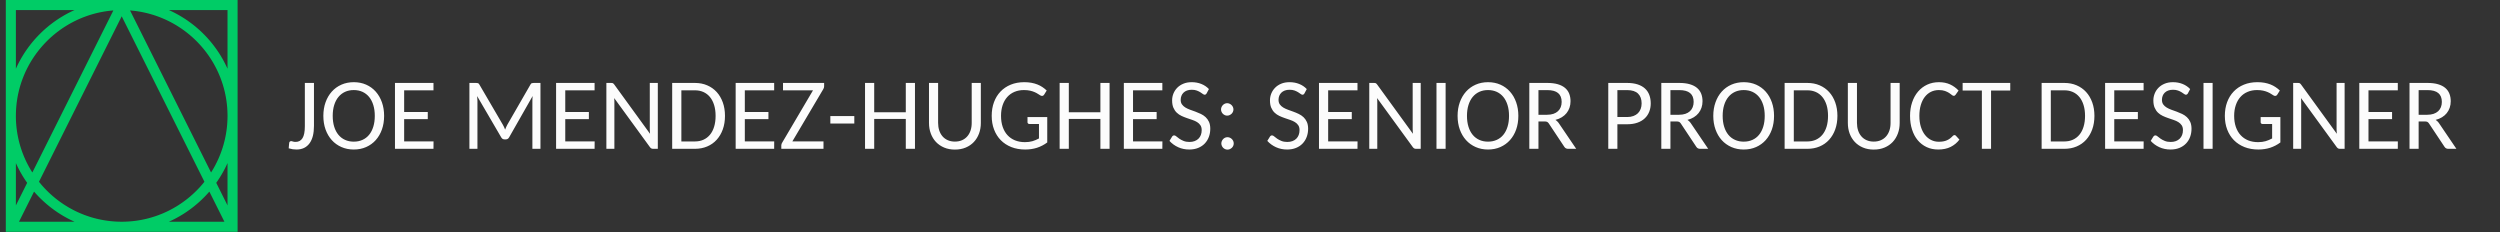 <svg xmlns="http://www.w3.org/2000/svg" version="1.1" xmlns:xlink="http://www.w3.org/1999/xlink" xmlns:svgjs="http://svgjs.dev/svgjs" width="2000" height="186" viewBox="0 0 2000 186"><rect x="0" y="0" width="2000" height="186" fill="#333333" stroke="none"/><g transform="matrix(1,0,0,1,-1.212,-0.28)"><svg viewBox="0 0 396 37" data-background-color="#121212" preserveAspectRatio="xMidYMid meet" height="186" width="2000" xmlns="http://www.w3.org/2000/svg" xmlns:xlink="http://www.w3.org/1999/xlink"><g id="tight-bounds" transform="matrix(1,0,0,1,0.24,0.056)"><svg viewBox="0 0 395.52 36.888" height="36.888" width="395.52"><g><svg viewBox="0 0 439.385 40.979" height="36.888" width="395.52"><g transform="matrix(1,0,0,1,43.865,13.077)"><svg viewBox="0 0 395.52 14.826" height="14.826" width="395.52"><g id="textblocktransform"><svg viewBox="0 0 395.52 14.826" height="14.826" width="395.52" id="textblock"><g><svg viewBox="0 0 395.52 14.826" height="14.826" width="395.52"><g transform="matrix(1,0,0,1,0,0)"><svg width="395.52" viewBox="-3.17 -36.45 1063.63 40.84" height="14.826" data-palette-color="#fcfcfc"><path d="M13.13-32.08L13.13-11.11Q13.13-8.42 12.6-6.3 12.06-4.17 10.99-2.7 9.91-1.22 8.33-0.44 6.74 0.34 4.66 0.34L4.66 0.34Q3.71 0.34 2.78 0.21 1.86 0.07 0.83-0.24L0.83-0.24Q0.88-0.93 0.94-1.59 1-2.25 1.07-2.88L1.07-2.88Q1.12-3.25 1.35-3.49 1.59-3.74 2.05-3.74L2.05-3.74Q2.37-3.74 2.87-3.55 3.37-3.37 4.2-3.37L4.2-3.37Q6.4-3.37 7.54-5.18 8.69-6.98 8.69-11.01L8.69-11.01 8.69-32.08 13.13-32.08ZM47.29-16.04L47.29-16.04Q47.29-12.43 46.23-9.42 45.16-6.42 43.22-4.25 41.28-2.08 38.56-0.87 35.84 0.34 32.52 0.34L32.52 0.34Q29.22 0.34 26.49-0.87 23.75-2.08 21.8-4.25 19.85-6.42 18.77-9.42 17.7-12.43 17.7-16.04L17.7-16.04Q17.7-19.63 18.77-22.64 19.85-25.66 21.8-27.84 23.75-30.03 26.49-31.24 29.22-32.45 32.52-32.45L32.52-32.45Q35.84-32.45 38.56-31.24 41.28-30.03 43.22-27.84 45.16-25.66 46.23-22.64 47.29-19.63 47.29-16.04ZM42.75-16.04L42.75-16.04Q42.75-18.97 42.03-21.3 41.31-23.63 39.98-25.26 38.64-26.88 36.75-27.75 34.86-28.61 32.52-28.61L32.52-28.61Q30.17-28.61 28.28-27.75 26.39-26.88 25.05-25.26 23.7-23.63 22.98-21.3 22.26-18.97 22.26-16.04L22.26-16.04Q22.26-13.11 22.98-10.78 23.7-8.45 25.05-6.82 26.39-5.2 28.28-4.35 30.17-3.49 32.52-3.49L32.52-3.49Q34.86-3.49 36.75-4.35 38.64-5.2 39.98-6.82 41.31-8.45 42.03-10.78 42.75-13.11 42.75-16.04ZM52.58-32.08L71.33-32.08 71.33-28.47 57.05-28.47 57.05-17.94 68.55-17.94 68.55-14.45 57.05-14.45 57.05-3.61 71.36-3.61 71.33 0 52.58 0 52.58-32.08ZM105.14-11.69L105.14-11.69Q105.46-11.13 105.72-10.55 105.97-9.96 106.22-9.35L106.22-9.35Q106.46-9.99 106.72-10.57 106.97-11.16 107.27-11.69L107.27-11.69 118.59-31.35Q118.89-31.86 119.23-31.97 119.57-32.08 120.16-32.08L120.16-32.08 123.43-32.08 123.43 0 119.5 0 119.5-23.41Q119.5-23.9 119.53-24.5 119.57-25.1 119.62-25.71L119.62-25.71 108.17-5.59Q107.61-4.59 106.56-4.59L106.56-4.59 105.92-4.59Q104.87-4.59 104.31-5.59L104.31-5.59 92.59-25.68Q92.74-24.46 92.74-23.41L92.74-23.41 92.74 0 88.83 0 88.83-32.08 92.1-32.08Q92.69-32.08 93.02-31.97 93.35-31.86 93.67-31.32L93.67-31.32 105.14-11.69ZM131.04-32.08L149.79-32.08 149.79-28.47 135.51-28.47 135.51-17.94 147.01-17.94 147.01-14.45 135.51-14.45 135.51-3.61 149.82-3.61 149.79 0 131.04 0 131.04-32.08ZM157.85-32.08L157.85-32.08Q158.41-32.08 158.7-31.95 158.99-31.81 159.36-31.32L159.36-31.32 176.79-7.32Q176.74-7.91 176.71-8.48 176.67-9.06 176.67-9.55L176.67-9.55 176.67-32.08 180.58-32.08 180.58 0 178.33 0Q177.82 0 177.46-0.17 177.11-0.34 176.77-0.78L176.77-0.78 159.34-24.71Q159.38-24.15 159.41-23.63 159.43-23.12 159.43-22.66L159.43-22.66 159.43 0 155.53 0 155.53-32.08 157.85-32.08ZM213.29-16.04L213.29-16.04Q213.29-12.43 212.23-9.47 211.16-6.52 209.25-4.41 207.33-2.29 204.63-1.15 201.94 0 198.66 0L198.66 0 187.58 0 187.58-32.08 198.66-32.08Q201.94-32.08 204.63-30.92 207.33-29.76 209.25-27.66 211.16-25.56 212.23-22.6 213.29-19.63 213.29-16.04ZM208.72-16.04L208.72-16.04Q208.72-18.97 208.01-21.28 207.31-23.58 205.99-25.2 204.67-26.81 202.81-27.65 200.96-28.49 198.66-28.49L198.66-28.49 192.05-28.49 192.05-3.59 198.66-3.59Q200.96-3.59 202.81-4.43 204.67-5.27 205.99-6.87 207.31-8.47 208.01-10.79 208.72-13.11 208.72-16.04ZM218.49-32.08L237.24-32.08 237.24-28.47 222.95-28.47 222.95-17.94 234.45-17.94 234.45-14.45 222.95-14.45 222.95-3.61 237.26-3.61 237.24 0 218.49 0 218.49-32.08ZM241.55-32.08L261.57-32.08 261.57-30.44Q261.57-29.66 261.11-28.98L261.11-28.98 246.1-3.61 261.26-3.61 261.26 0 240.72 0 240.72-1.73Q240.72-2.1 240.85-2.42 240.97-2.73 241.16-3.03L241.16-3.03 256.15-28.47 241.55-28.47 241.55-32.08ZM264.6-12.3L264.6-15.94 276.27-15.94 276.27-12.3 264.6-12.3ZM305.81-32.08L305.81 0 301.34 0 301.34-14.55 285.96-14.55 285.96 0 281.49 0 281.49-32.08 285.96-32.08 285.96-17.8 301.34-17.8 301.34-32.08 305.81-32.08ZM325.26-3.52L325.26-3.52Q327.19-3.52 328.72-4.19 330.24-4.86 331.29-6.07 332.34-7.28 332.89-8.94 333.44-10.6 333.44-12.6L333.44-12.6 333.44-32.08 337.89-32.08 337.89-12.6Q337.89-9.81 337.01-7.45 336.13-5.08 334.5-3.34 332.88-1.61 330.54-0.62 328.19 0.37 325.26 0.37L325.26 0.37Q322.33 0.37 320-0.62 317.67-1.61 316.03-3.34 314.4-5.08 313.52-7.45 312.64-9.81 312.64-12.6L312.64-12.6 312.64-32.08 317.08-32.08 317.08-12.62Q317.08-10.62 317.63-8.95 318.18-7.28 319.23-6.07 320.28-4.86 321.81-4.19 323.33-3.52 325.26-3.52ZM370.23-3.1L370.23-3.1Q367.89-1.37 365.24-0.51 362.59 0.34 359.49 0.34L359.49 0.34Q355.75 0.34 352.74-0.85 349.72-2.05 347.6-4.21 345.48-6.37 344.33-9.39 343.18-12.4 343.18-16.04L343.18-16.04Q343.18-19.7 344.29-22.72 345.4-25.73 347.47-27.89 349.53-30.05 352.46-31.25 355.39-32.45 359.03-32.45L359.03-32.45Q360.88-32.45 362.46-32.17 364.03-31.88 365.37-31.36 366.72-30.83 367.85-30.08 368.99-29.32 369.96-28.39L369.96-28.39 368.72-26.39Q368.42-25.9 367.94-25.78 367.45-25.66 366.89-26L366.89-26Q366.32-26.32 365.65-26.77 364.98-27.22 364.05-27.62 363.13-28.03 361.86-28.32 360.59-28.61 358.85-28.61L358.85-28.61Q356.32-28.61 354.25-27.73 352.19-26.86 350.74-25.22 349.28-23.58 348.5-21.25 347.72-18.92 347.72-16.04L347.72-16.04Q347.72-13.04 348.54-10.66 349.36-8.28 350.88-6.63 352.41-4.98 354.56-4.11 356.71-3.25 359.37-3.25L359.37-3.25Q361.42-3.25 363.03-3.72 364.64-4.2 366.2-5.05L366.2-5.05 366.2-12.08 361.59-12.08Q361.15-12.08 360.88-12.33 360.61-12.57 360.61-12.94L360.61-12.94 360.61-15.45 370.23-15.45 370.23-3.1ZM400.58-32.08L400.58 0 396.11 0 396.11-14.55 380.73-14.55 380.73 0 376.26 0 376.26-32.08 380.73-32.08 380.73-17.8 396.11-17.8 396.11-32.08 400.58-32.08ZM407.53-32.08L426.28-32.08 426.28-28.47 412-28.47 412-17.94 423.5-17.94 423.5-14.45 412-14.45 412-3.61 426.31-3.61 426.28 0 407.53 0 407.53-32.08ZM448.96-29.1L447.86-27.03Q447.49-26.34 446.86-26.34L446.86-26.34Q446.49-26.34 445.99-26.72 445.49-27.1 444.77-27.55 444.05-28 443.04-28.38 442.03-28.76 440.61-28.76L440.61-28.76Q439.27-28.76 438.25-28.38 437.24-28 436.57-27.33 435.9-26.66 435.56-25.77 435.21-24.88 435.21-23.85L435.21-23.85Q435.21-22.51 435.84-21.63 436.46-20.75 437.47-20.13 438.49-19.51 439.78-19.04 441.07-18.58 442.42-18.09 443.76-17.6 445.05-16.98 446.35-16.36 447.36-15.42 448.37-14.48 449-13.11 449.62-11.74 449.62-9.77L449.62-9.77Q449.62-7.64 448.93-5.8 448.25-3.96 446.94-2.59 445.64-1.22 443.73-0.44 441.83 0.34 439.39 0.34L439.39 0.34Q436.43 0.34 433.96-0.79 431.48-1.93 429.75-3.86L429.75-3.86 431.04-5.96Q431.21-6.23 431.47-6.38 431.72-6.54 432.06-6.54L432.06-6.54Q432.53-6.54 433.1-6.04 433.68-5.54 434.53-4.94 435.38-4.35 436.59-3.85 437.8-3.34 439.49-3.34L439.49-3.34Q440.9-3.34 442-3.76 443.1-4.17 443.87-4.93 444.64-5.69 445.04-6.75 445.44-7.81 445.44-9.11L445.44-9.11Q445.44-10.55 444.82-11.47 444.2-12.4 443.19-13.02 442.17-13.65 440.88-14.07 439.58-14.5 438.24-14.97 436.9-15.43 435.6-16.03 434.31-16.63 433.3-17.6 432.28-18.58 431.66-20.02 431.04-21.46 431.04-23.61L431.04-23.61Q431.04-25.29 431.67-26.89 432.31-28.49 433.52-29.72 434.73-30.96 436.5-31.7 438.27-32.45 440.56-32.45L440.56-32.45Q443.12-32.45 445.26-31.59 447.4-30.74 448.96-29.1L448.96-29.1ZM454.86 0L454.86 0ZM461.04-2.61L461.04-2.61Q461.04-2 460.8-1.45 460.55-0.9 460.13-0.5 459.7-0.1 459.15 0.15 458.6 0.39 457.99 0.39L457.99 0.39Q457.38 0.39 456.84 0.15 456.31-0.1 455.9-0.5 455.5-0.9 455.26-1.45 455.01-2 455.01-2.61L455.01-2.61Q455.01-3.25 455.26-3.8 455.5-4.35 455.9-4.76 456.31-5.18 456.84-5.42 457.38-5.66 457.99-5.66L457.99-5.66Q458.6-5.66 459.15-5.42 459.7-5.18 460.13-4.76 460.55-4.35 460.8-3.8 461.04-3.25 461.04-2.61ZM460.9-19.17L460.9-19.17Q460.9-18.55 460.65-18.01 460.41-17.46 459.98-17.05 459.55-16.65 459-16.41 458.45-16.16 457.84-16.16L457.84-16.16Q457.23-16.16 456.7-16.41 456.16-16.65 455.76-17.05 455.35-17.46 455.11-18.01 454.86-18.55 454.86-19.17L454.86-19.17Q454.86-19.8 455.11-20.35 455.35-20.9 455.76-21.31 456.16-21.73 456.7-21.97 457.23-22.22 457.84-22.22L457.84-22.22Q458.45-22.22 459-21.97 459.55-21.73 459.98-21.31 460.41-20.9 460.65-20.35 460.9-19.8 460.9-19.17ZM496.61-29.1L495.51-27.03Q495.14-26.34 494.51-26.34L494.51-26.34Q494.14-26.34 493.64-26.72 493.14-27.1 492.42-27.55 491.7-28 490.69-28.38 489.67-28.76 488.26-28.76L488.26-28.76Q486.92-28.76 485.9-28.38 484.89-28 484.22-27.33 483.55-26.66 483.2-25.77 482.86-24.88 482.86-23.85L482.86-23.85Q482.86-22.51 483.49-21.63 484.11-20.75 485.12-20.13 486.13-19.51 487.43-19.04 488.72-18.58 490.06-18.09 491.41-17.6 492.7-16.98 494-16.36 495.01-15.42 496.02-14.48 496.64-13.11 497.27-11.74 497.27-9.77L497.27-9.77Q497.27-7.64 496.58-5.8 495.9-3.96 494.59-2.59 493.29-1.22 491.38-0.44 489.48 0.34 487.04 0.34L487.04 0.34Q484.08 0.34 481.61-0.79 479.13-1.93 477.39-3.86L477.39-3.86 478.69-5.96Q478.86-6.23 479.12-6.38 479.37-6.54 479.71-6.54L479.71-6.54Q480.18-6.54 480.75-6.04 481.32-5.54 482.18-4.94 483.03-4.35 484.24-3.85 485.45-3.34 487.14-3.34L487.14-3.34Q488.55-3.34 489.65-3.76 490.75-4.17 491.52-4.93 492.29-5.69 492.69-6.75 493.09-7.81 493.09-9.11L493.09-9.11Q493.09-10.55 492.47-11.47 491.85-12.4 490.83-13.02 489.82-13.65 488.53-14.07 487.23-14.5 485.89-14.97 484.55-15.43 483.25-16.03 481.96-16.63 480.95-17.6 479.93-18.58 479.31-20.02 478.69-21.46 478.69-23.61L478.69-23.61Q478.69-25.29 479.32-26.89 479.96-28.49 481.17-29.72 482.37-30.96 484.14-31.7 485.91-32.45 488.21-32.45L488.21-32.45Q490.77-32.45 492.91-31.59 495.05-30.74 496.61-29.1L496.61-29.1ZM502.56-32.08L521.31-32.08 521.31-28.47 507.03-28.47 507.03-17.94 518.53-17.94 518.53-14.45 507.03-14.45 507.03-3.61 521.34-3.61 521.31 0 502.56 0 502.56-32.08ZM529.37-32.08L529.37-32.08Q529.93-32.08 530.22-31.95 530.51-31.81 530.88-31.32L530.88-31.32 548.31-7.32Q548.26-7.91 548.23-8.48 548.19-9.06 548.19-9.55L548.19-9.55 548.19-32.08 552.1-32.08 552.1 0 549.85 0Q549.34 0 548.98-0.17 548.63-0.34 548.29-0.78L548.29-0.78 530.86-24.71Q530.9-24.15 530.93-23.63 530.95-23.12 530.95-22.66L530.95-22.66 530.95 0 527.05 0 527.05-32.08 529.37-32.08ZM564.23-32.08L564.23 0 559.78 0 559.78-32.08 564.23-32.08ZM599.65-16.04L599.65-16.04Q599.65-12.43 598.59-9.42 597.53-6.42 595.58-4.25 593.64-2.08 590.92-0.87 588.2 0.34 584.88 0.34L584.88 0.34Q581.58 0.34 578.85-0.87 576.11-2.08 574.16-4.25 572.21-6.42 571.13-9.42 570.06-12.43 570.06-16.04L570.06-16.04Q570.06-19.63 571.13-22.64 572.21-25.66 574.16-27.84 576.11-30.03 578.85-31.24 581.58-32.45 584.88-32.45L584.88-32.45Q588.2-32.45 590.92-31.24 593.64-30.03 595.58-27.84 597.53-25.66 598.59-22.64 599.65-19.63 599.65-16.04ZM595.11-16.04L595.11-16.04Q595.11-18.97 594.39-21.3 593.67-23.63 592.34-25.26 591.01-26.88 589.11-27.75 587.22-28.61 584.88-28.61L584.88-28.61Q582.54-28.61 580.64-27.75 578.75-26.88 577.41-25.26 576.07-23.63 575.35-21.3 574.63-18.97 574.63-16.04L574.63-16.04Q574.63-13.11 575.35-10.78 576.07-8.45 577.41-6.82 578.75-5.2 580.64-4.35 582.54-3.49 584.88-3.49L584.88-3.49Q587.22-3.49 589.11-4.35 591.01-5.2 592.34-6.82 593.67-8.45 594.39-10.78 595.11-13.11 595.11-16.04ZM612.42-13.33L609.44-13.33 609.44 0 604.99 0 604.99-32.08 613.78-32.08Q616.71-32.08 618.85-31.46 620.98-30.83 622.36-29.68 623.74-28.52 624.4-26.87 625.06-25.22 625.06-23.17L625.06-23.17Q625.06-21.48 624.56-20.02 624.06-18.55 623.12-17.38 622.18-16.21 620.81-15.37 619.45-14.53 617.71-14.09L617.71-14.09Q618.13-13.82 618.49-13.49 618.86-13.16 619.2-12.7L619.2-12.7 627.82 0 623.87 0Q622.72 0 622.08-0.9L622.08-0.9 614.49-12.33Q614.12-12.87 613.7-13.1 613.27-13.33 612.42-13.33L612.42-13.33ZM609.44-28.59L609.44-16.58 613.61-16.58Q615.37-16.58 616.7-17.03 618.03-17.48 618.93-18.31 619.84-19.14 620.29-20.3 620.74-21.46 620.74-22.85L620.74-22.85Q620.74-28.59 613.78-28.59L613.78-28.59 609.44-28.59ZM652.64-11.96L647.88-11.96 647.88 0 643.44 0 643.44-32.08 652.64-32.08Q655.57-32.08 657.74-31.37 659.9-30.66 661.31-29.37 662.73-28.08 663.42-26.23 664.12-24.39 664.12-22.12L664.12-22.12Q664.12-19.87 663.37-18.02 662.63-16.16 661.18-14.81 659.73-13.45 657.59-12.71 655.45-11.96 652.64-11.96L652.64-11.96ZM647.88-28.59L647.88-15.48 652.64-15.48Q654.35-15.48 655.67-15.97 656.99-16.46 657.88-17.33 658.77-18.21 659.22-19.43 659.68-20.65 659.68-22.12L659.68-22.12Q659.68-25.2 657.94-26.89 656.21-28.59 652.64-28.59L652.64-28.59 647.88-28.59ZM676.69-13.33L673.71-13.33 673.71 0 669.27 0 669.27-32.08 678.06-32.08Q680.99-32.08 683.12-31.46 685.26-30.83 686.64-29.68 688.02-28.52 688.68-26.87 689.34-25.22 689.34-23.17L689.34-23.17Q689.34-21.48 688.84-20.02 688.34-18.55 687.4-17.38 686.46-16.21 685.09-15.37 683.72-14.53 681.99-14.09L681.99-14.09Q682.4-13.82 682.77-13.49 683.14-13.16 683.48-12.7L683.48-12.7 692.1 0 688.14 0Q686.99 0 686.36-0.9L686.36-0.9 678.77-12.33Q678.4-12.87 677.97-13.1 677.54-13.33 676.69-13.33L676.69-13.33ZM673.71-28.59L673.71-16.58 677.89-16.58Q679.64-16.58 680.97-17.03 682.31-17.48 683.21-18.31 684.11-19.14 684.56-20.3 685.02-21.46 685.02-22.85L685.02-22.85Q685.02-28.59 678.06-28.59L678.06-28.59 673.71-28.59ZM724.17-16.04L724.17-16.04Q724.17-12.43 723.11-9.42 722.05-6.42 720.11-4.25 718.17-2.08 715.45-0.87 712.72 0.34 709.4 0.34L709.4 0.34Q706.11 0.34 703.37-0.87 700.64-2.08 698.68-4.25 696.73-6.42 695.66-9.42 694.58-12.43 694.58-16.04L694.58-16.04Q694.58-19.63 695.66-22.64 696.73-25.66 698.68-27.84 700.64-30.03 703.37-31.24 706.11-32.45 709.4-32.45L709.4-32.45Q712.72-32.45 715.45-31.24 718.17-30.03 720.11-27.84 722.05-25.66 723.11-22.64 724.17-19.63 724.17-16.04ZM719.63-16.04L719.63-16.04Q719.63-18.97 718.91-21.3 718.19-23.63 716.86-25.26 715.53-26.88 713.64-27.75 711.75-28.61 709.4-28.61L709.4-28.61Q707.06-28.61 705.17-27.75 703.27-26.88 701.93-25.26 700.59-23.63 699.87-21.3 699.15-18.97 699.15-16.04L699.15-16.04Q699.15-13.11 699.87-10.78 700.59-8.45 701.93-6.82 703.27-5.2 705.17-4.35 707.06-3.49 709.4-3.49L709.4-3.49Q711.75-3.49 713.64-4.35 715.53-5.2 716.86-6.82 718.19-8.45 718.91-10.78 719.63-13.11 719.63-16.04ZM755.03-16.04L755.03-16.04Q755.03-12.43 753.97-9.47 752.91-6.52 750.99-4.41 749.07-2.29 746.38-1.15 743.68 0 740.41 0L740.41 0 729.32 0 729.32-32.08 740.41-32.08Q743.68-32.08 746.38-30.92 749.07-29.76 750.99-27.66 752.91-25.56 753.97-22.6 755.03-19.63 755.03-16.04ZM750.46-16.04L750.46-16.04Q750.46-18.97 749.76-21.28 749.05-23.58 747.73-25.2 746.41-26.81 744.56-27.65 742.7-28.49 740.41-28.49L740.41-28.49 733.79-28.49 733.79-3.59 740.41-3.59Q742.7-3.59 744.56-4.43 746.41-5.27 747.73-6.87 749.05-8.47 749.76-10.79 750.46-13.11 750.46-16.04ZM772.73-3.52L772.73-3.52Q774.66-3.52 776.18-4.19 777.71-4.86 778.76-6.07 779.81-7.28 780.36-8.94 780.91-10.6 780.91-12.6L780.91-12.6 780.91-32.08 785.35-32.08 785.35-12.6Q785.35-9.81 784.47-7.45 783.59-5.08 781.97-3.34 780.34-1.61 778-0.62 775.66 0.37 772.73 0.37L772.73 0.37Q769.8 0.37 767.47-0.62 765.13-1.61 763.5-3.34 761.86-5.08 760.98-7.45 760.11-9.81 760.11-12.6L760.11-12.6 760.11-32.08 764.55-32.08 764.55-12.62Q764.55-10.62 765.1-8.95 765.65-7.28 766.7-6.07 767.75-4.86 769.27-4.19 770.8-3.52 772.73-3.52ZM812.06-6.69L812.06-6.69Q812.4-6.69 812.69-6.4L812.69-6.4 814.45-4.49Q812.72-2.2 810.18-0.93 807.64 0.34 804.1 0.34L804.1 0.34Q800.97 0.34 798.45-0.85 795.92-2.05 794.12-4.21 792.33-6.37 791.37-9.39 790.4-12.4 790.4-16.04L790.4-16.04Q790.4-19.68 791.43-22.69 792.45-25.71 794.31-27.88 796.16-30.05 798.75-31.25 801.34-32.45 804.46-32.45L804.46-32.45Q807.56-32.45 809.92-31.35 812.28-30.25 814.03-28.37L814.03-28.37 812.57-26.32Q812.42-26.1 812.2-25.95 811.98-25.81 811.64-25.81L811.64-25.81Q811.23-25.81 810.73-26.25 810.23-26.68 809.42-27.21 808.61-27.73 807.42-28.17 806.22-28.61 804.44-28.61L804.44-28.61Q802.34-28.61 800.59-27.76 798.85-26.9 797.59-25.28 796.33-23.66 795.64-21.33 794.94-18.99 794.94-16.04L794.94-16.04Q794.94-13.06 795.67-10.72 796.41-8.37 797.68-6.76 798.95-5.15 800.67-4.3 802.39-3.44 804.37-3.44L804.37-3.44Q805.59-3.44 806.55-3.61 807.52-3.78 808.33-4.14 809.15-4.49 809.87-5.04 810.59-5.59 811.3-6.35L811.3-6.35Q811.69-6.69 812.06-6.69ZM816.01-32.08L839.2-32.08 839.2-28.37 829.85-28.37 829.85 0 825.38 0 825.38-28.37 816.01-28.37 816.01-32.08ZM880.19-16.04L880.19-16.04Q880.19-12.43 879.13-9.47 878.06-6.52 876.15-4.41 874.23-2.29 871.53-1.15 868.84 0 865.56 0L865.56 0 854.48 0 854.48-32.08 865.56-32.08Q868.84-32.08 871.53-30.92 874.23-29.76 876.15-27.66 878.06-25.56 879.13-22.6 880.19-19.63 880.19-16.04ZM875.62-16.04L875.62-16.04Q875.62-18.97 874.91-21.28 874.21-23.58 872.89-25.2 871.57-26.81 869.71-27.65 867.86-28.49 865.56-28.49L865.56-28.49 858.95-28.49 858.95-3.59 865.56-3.59Q867.86-3.59 869.71-4.43 871.57-5.27 872.89-6.87 874.21-8.47 874.91-10.79 875.62-13.11 875.62-16.04ZM885.39-32.08L904.14-32.08 904.14-28.47 889.85-28.47 889.85-17.94 901.35-17.94 901.35-14.45 889.85-14.45 889.85-3.61 904.16-3.61 904.14 0 885.39 0 885.39-32.08ZM926.81-29.1L925.72-27.03Q925.35-26.34 924.71-26.34L924.71-26.34Q924.35-26.34 923.85-26.72 923.35-27.1 922.63-27.55 921.91-28 920.89-28.38 919.88-28.76 918.46-28.76L918.46-28.76Q917.12-28.76 916.11-28.38 915.1-28 914.42-27.33 913.75-26.66 913.41-25.77 913.07-24.88 913.07-23.85L913.07-23.85Q913.07-22.51 913.69-21.63 914.31-20.75 915.33-20.13 916.34-19.51 917.63-19.04 918.93-18.58 920.27-18.09 921.61-17.6 922.91-16.98 924.2-16.36 925.22-15.42 926.23-14.48 926.85-13.11 927.47-11.74 927.47-9.77L927.47-9.77Q927.47-7.64 926.79-5.8 926.11-3.96 924.8-2.59 923.49-1.22 921.59-0.44 919.69 0.34 917.24 0.34L917.24 0.34Q914.29 0.34 911.81-0.79 909.33-1.93 907.6-3.86L907.6-3.86 908.89-5.96Q909.07-6.23 909.32-6.38 909.58-6.54 909.92-6.54L909.92-6.54Q910.38-6.54 910.96-6.04 911.53-5.54 912.39-4.94 913.24-4.35 914.45-3.85 915.66-3.34 917.34-3.34L917.34-3.34Q918.76-3.34 919.86-3.76 920.95-4.17 921.72-4.93 922.49-5.69 922.9-6.75 923.3-7.81 923.3-9.11L923.3-9.11Q923.3-10.55 922.68-11.47 922.05-12.4 921.04-13.02 920.03-13.65 918.73-14.07 917.44-14.5 916.1-14.97 914.75-15.43 913.46-16.03 912.17-16.63 911.15-17.6 910.14-18.58 909.52-20.02 908.89-21.46 908.89-23.61L908.89-23.61Q908.89-25.29 909.53-26.89 910.16-28.49 911.37-29.72 912.58-30.96 914.35-31.7 916.12-32.45 918.42-32.45L918.42-32.45Q920.98-32.45 923.12-31.59 925.25-30.74 926.81-29.1L926.81-29.1ZM937.75-32.08L937.75 0 933.31 0 933.31-32.08 937.75-32.08ZM970.75-3.1L970.75-3.1Q968.41-1.37 965.76-0.51 963.11 0.34 960.01 0.34L960.01 0.34Q956.28 0.34 953.26-0.85 950.25-2.05 948.12-4.21 946-6.37 944.85-9.39 943.7-12.4 943.7-16.04L943.7-16.04Q943.7-19.7 944.81-22.72 945.93-25.73 947.99-27.89 950.05-30.05 952.98-31.25 955.91-32.45 959.55-32.45L959.55-32.45Q961.4-32.45 962.98-32.17 964.55-31.88 965.9-31.36 967.24-30.83 968.37-30.08 969.51-29.32 970.49-28.39L970.49-28.39 969.24-26.39Q968.95-25.9 968.46-25.78 967.97-25.66 967.41-26L967.41-26Q966.85-26.32 966.18-26.77 965.51-27.22 964.58-27.62 963.65-28.03 962.38-28.32 961.11-28.61 959.38-28.61L959.38-28.61Q956.84-28.61 954.78-27.73 952.71-26.86 951.26-25.22 949.81-23.58 949.03-21.25 948.24-18.92 948.24-16.04L948.24-16.04Q948.24-13.04 949.06-10.66 949.88-8.28 951.41-6.63 952.93-4.98 955.08-4.11 957.23-3.25 959.89-3.25L959.89-3.25Q961.94-3.25 963.55-3.72 965.16-4.2 966.73-5.05L966.73-5.05 966.73-12.08 962.11-12.08Q961.67-12.08 961.4-12.33 961.14-12.57 961.14-12.94L961.14-12.94 961.14-15.45 970.75-15.45 970.75-3.1ZM979.3-32.08L979.3-32.08Q979.86-32.08 980.15-31.95 980.44-31.81 980.81-31.32L980.81-31.32 998.24-7.32Q998.19-7.91 998.16-8.48 998.12-9.06 998.12-9.55L998.12-9.55 998.12-32.08 1002.03-32.08 1002.03 0 999.78 0Q999.27 0 998.91-0.17 998.56-0.34 998.22-0.78L998.22-0.78 980.79-24.71Q980.84-24.15 980.86-23.63 980.88-23.12 980.88-22.66L980.88-22.66 980.88 0 976.98 0 976.98-32.08 979.3-32.08ZM1009.18-32.08L1027.93-32.08 1027.93-28.47 1013.65-28.47 1013.65-17.94 1025.14-17.94 1025.14-14.45 1013.65-14.45 1013.65-3.61 1027.95-3.61 1027.93 0 1009.18 0 1009.18-32.08ZM1041.06-13.33L1038.08-13.33 1038.08 0 1033.64 0 1033.64-32.08 1042.43-32.08Q1045.36-32.08 1047.49-31.46 1049.63-30.83 1051.01-29.68 1052.39-28.52 1053.05-26.87 1053.71-25.22 1053.71-23.17L1053.71-23.17Q1053.71-21.48 1053.21-20.02 1052.71-18.55 1051.77-17.38 1050.83-16.21 1049.46-15.37 1048.09-14.53 1046.36-14.09L1046.36-14.09Q1046.77-13.82 1047.14-13.49 1047.5-13.16 1047.85-12.7L1047.85-12.7 1056.46 0 1052.51 0Q1051.36 0 1050.73-0.9L1050.73-0.9 1043.13-12.33Q1042.77-12.87 1042.34-13.1 1041.91-13.33 1041.06-13.33L1041.06-13.33ZM1038.08-28.59L1038.08-16.58 1042.26-16.58Q1044.01-16.58 1045.34-17.03 1046.67-17.48 1047.58-18.31 1048.48-19.14 1048.93-20.3 1049.38-21.46 1049.38-22.85L1049.38-22.85Q1049.38-28.59 1042.43-28.59L1042.43-28.59 1038.08-28.59Z" opacity="1" transform="matrix(1,0,0,1,0,0)" fill="#fcfcfc" class="wordmark-text-0" data-fill-palette-color="primary" id="text-0"></path></svg></g></svg></g></svg></g></svg></g><g><svg viewBox="0 0 40.979 40.979" height="40.979" width="40.979"><g><svg xmlns="http://www.w3.org/2000/svg" xmlns:xlink="http://www.w3.org/1999/xlink" version="1.1" x="0" y="0" viewBox="4.5 4 92 92" enable-background="new 0 0 100 100" xml:space="preserve" height="40.979" width="40.979" class="icon-icon-0" data-fill-palette-color="accent" id="icon-0"><path fill="#00cc66" d="M4.5 4V96H96.5V4zM50.5 10.472L83.336 76.143C75.634 85.797 63.781 92 50.5 92S25.366 85.797 17.665 76.143zM15.035 72.457A41.73 41.73 0 0 1 8.5 50C8.5 27.956 25.575 9.836 47.192 8.143zM53.808 8.143C75.425 9.836 92.5 27.956 92.5 50A41.73 41.73 0 0 1 85.965 72.457zM8.5 8H31.774A46.26 46.26 0 0 0 8.5 31.274zM12.981 76.564L8.5 85.527V68.726A46 46 0 0 0 12.981 76.564M9.736 92L15.713 80.046A46.2 46.2 0 0 0 31.774 92zM69.226 92A46.2 46.2 0 0 0 85.288 80.046L91.264 92zM92.5 85.527L88.019 76.564A46 46 0 0 0 92.5 68.725zM69.226 8H92.5V31.274A46.26 46.26 0 0 0 69.226 8" data-fill-palette-color="accent"></path></svg></g></svg></g></svg></g><defs></defs></svg><rect width="395.52" height="36.888" fill="none" stroke="none" visibility="hidden"></rect></g></svg></g></svg>